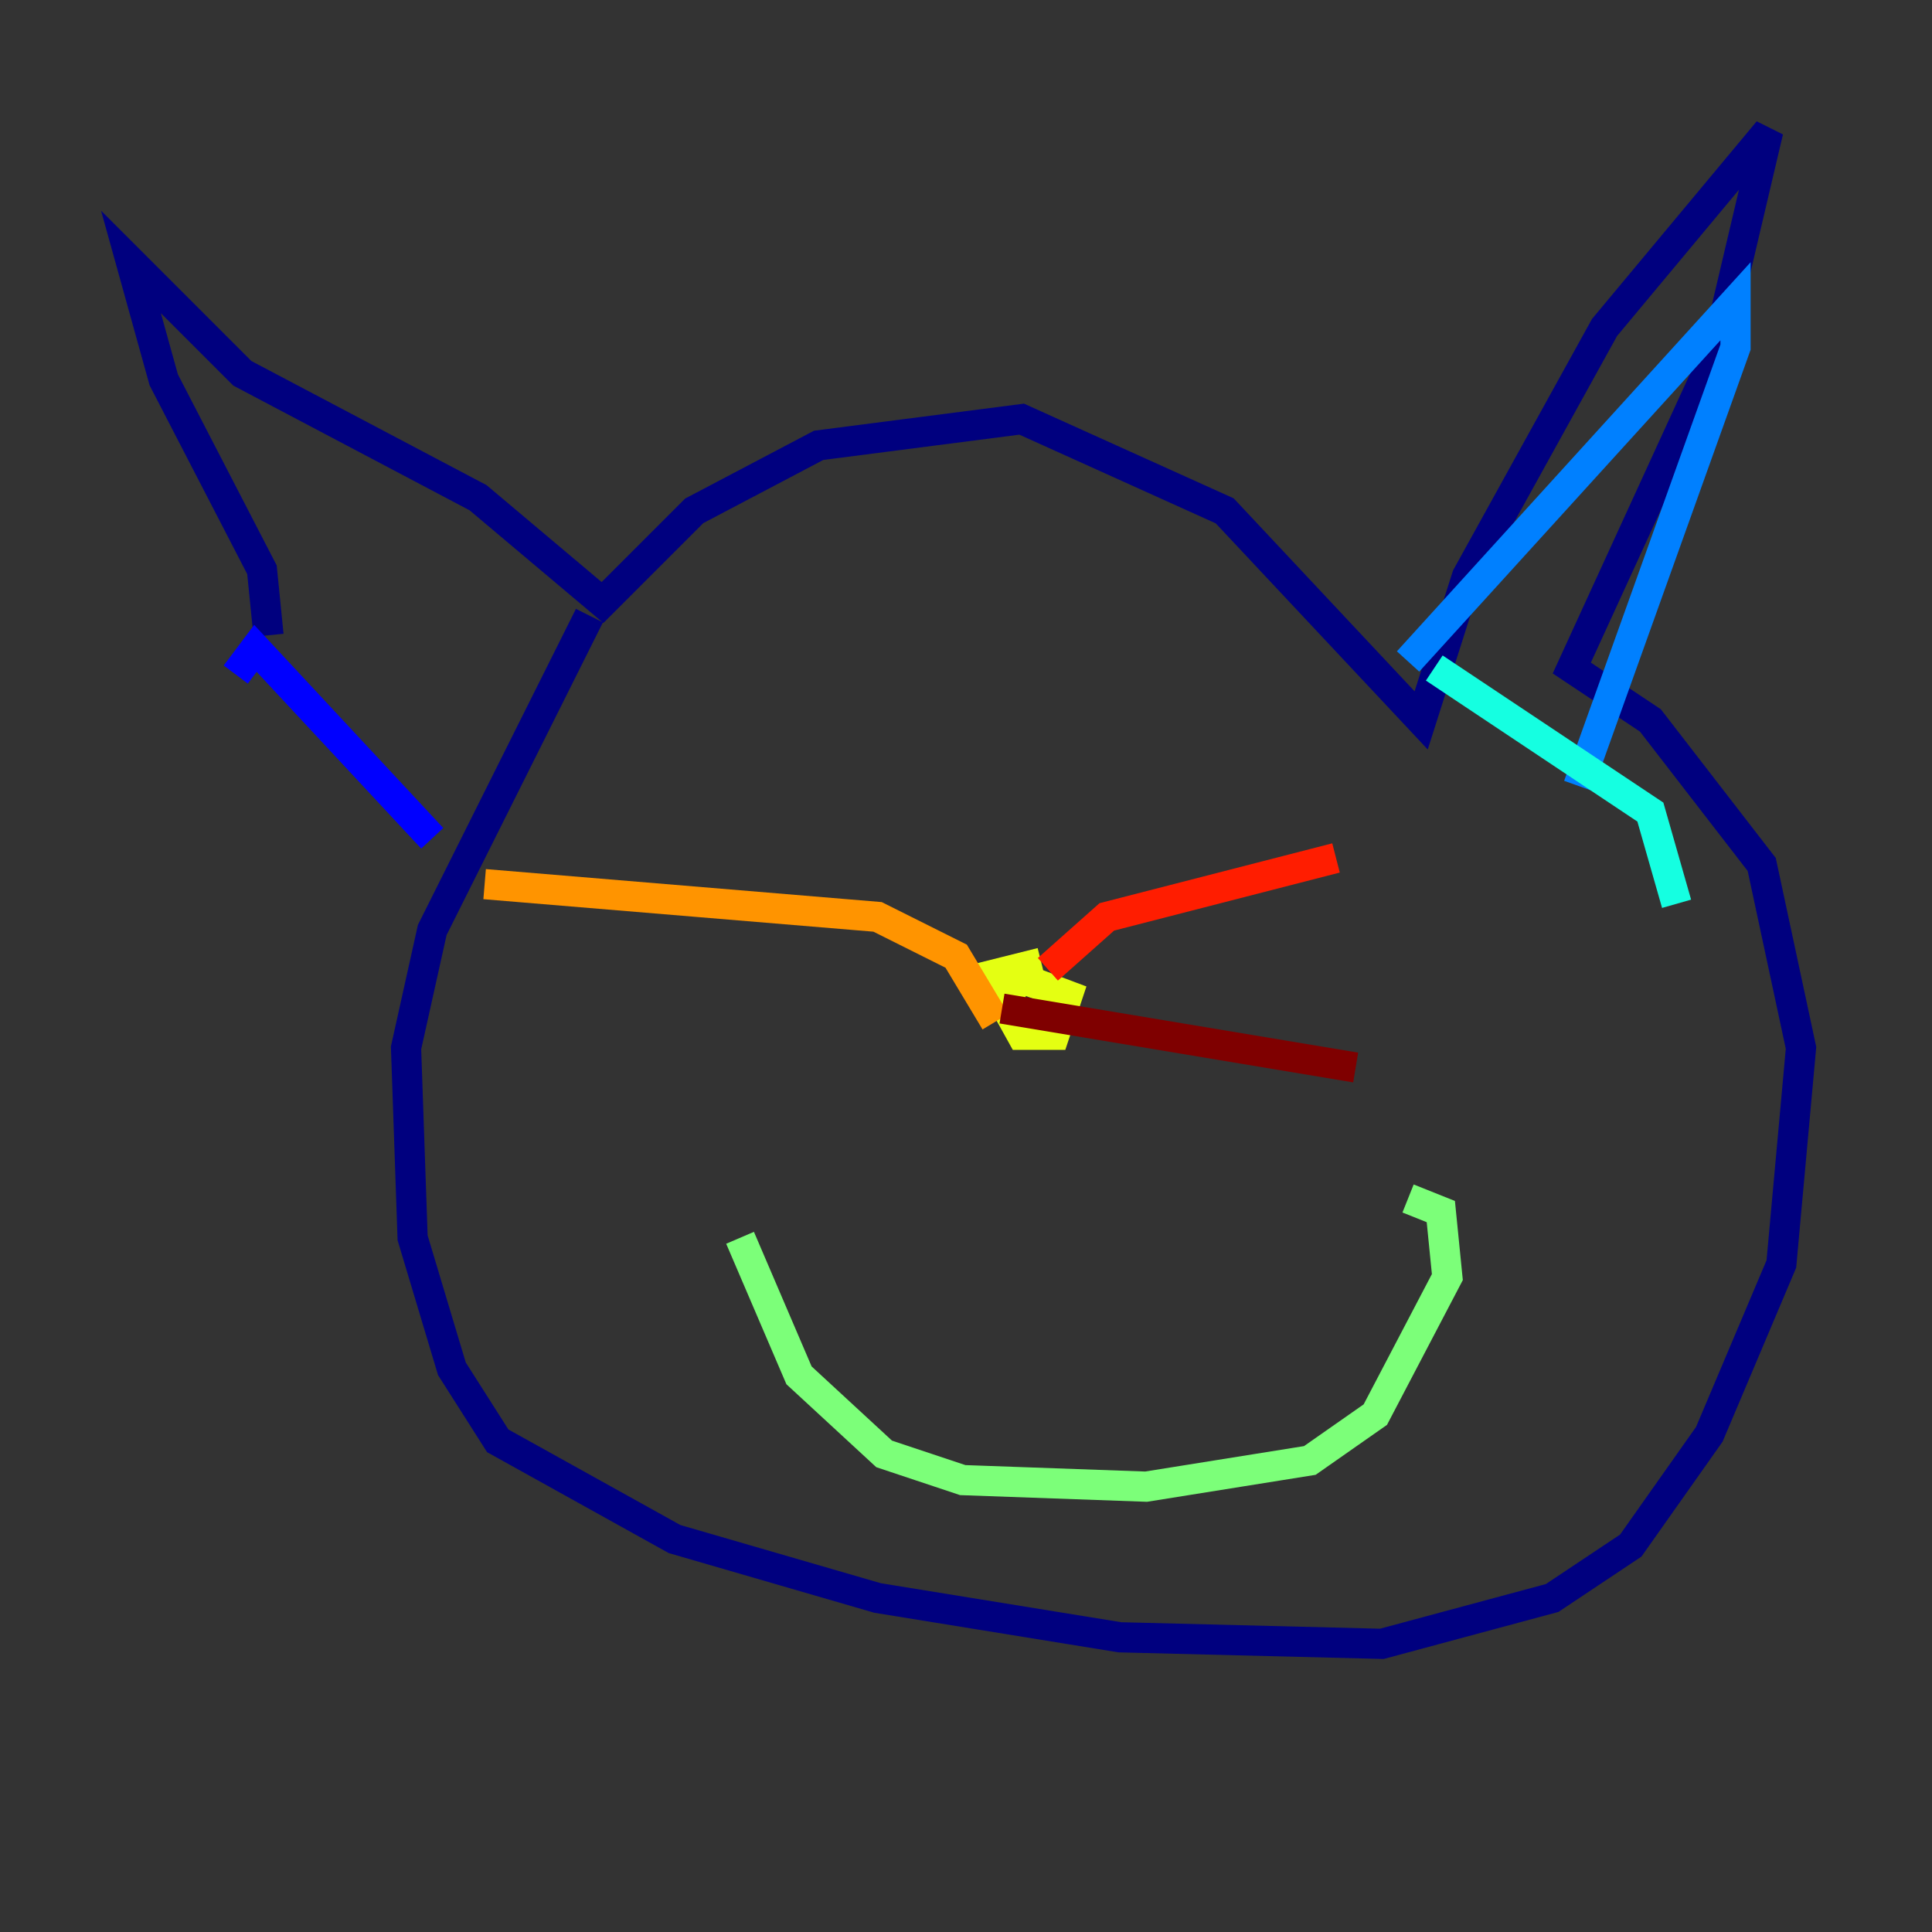 <?xml version="1.0" encoding="utf-8" ?>
<svg baseProfile="tiny" height="128" version="1.2" viewBox="0,0,128,128" width="128" xmlns="http://www.w3.org/2000/svg" xmlns:ev="http://www.w3.org/2001/xml-events" xmlns:xlink="http://www.w3.org/1999/xlink"><rect x="0" y="0" width="128" height="128" fill="#333333" stroke="none"/><defs /><polyline fill="none" points="17.79,42.088 17.356,37.749 10.848,25.166 8.678,17.356 16.054,24.732 31.675,32.976 39.919,39.919 45.993,33.844 54.237,29.505 67.688,27.77 81.139,33.844 94.156,47.729 97.193,38.183 106.305,21.695 117.153,8.678 113.681,23.43 104.136,44.258 109.342,47.729 116.719,57.275 119.322,69.424 118.02,83.742 113.248,95.024 108.041,102.4 102.834,105.871 91.552,108.909 74.197,108.475 58.142,105.871 44.691,101.966 32.976,95.458 29.939,90.685 27.336,82.007 26.902,69.424 28.637,61.614 39.051,40.786" stroke="#00007f" stroke-width="2" /><polyline fill="none" points="15.62,44.691 16.922,42.956 28.637,55.539" stroke="#0000ff" stroke-width="2" /><polyline fill="none" points="93.288,43.824 114.983,19.959 114.983,22.997 104.57,52.068" stroke="#0080ff" stroke-width="2" /><polyline fill="none" points="95.024,44.258 109.342,53.803 111.078,59.878" stroke="#15ffe1" stroke-width="2" /><polyline fill="none" points="49.031,82.007 52.936,91.119 58.576,96.325 63.783,98.061 75.932,98.495 86.78,96.759 91.119,93.722 95.891,84.61 95.458,80.271 93.288,79.403" stroke="#7cff79" stroke-width="2" /><polyline fill="none" points="68.99,63.783 65.519,64.651 67.688,68.556 69.858,68.556 70.725,65.953 67.254,64.651 66.386,66.386 67.688,66.82" stroke="#e4ff12" stroke-width="2" /><polyline fill="none" points="65.953,67.688 63.349,63.349 58.142,60.746 32.108,58.576" stroke="#ff9400" stroke-width="2" /><polyline fill="none" points="69.424,64.217 73.329,60.746 88.515,56.841" stroke="#ff1d00" stroke-width="2" /><polyline fill="none" points="66.386,66.82 89.817,70.725" stroke="#7f0000" stroke-width="2" /></svg>